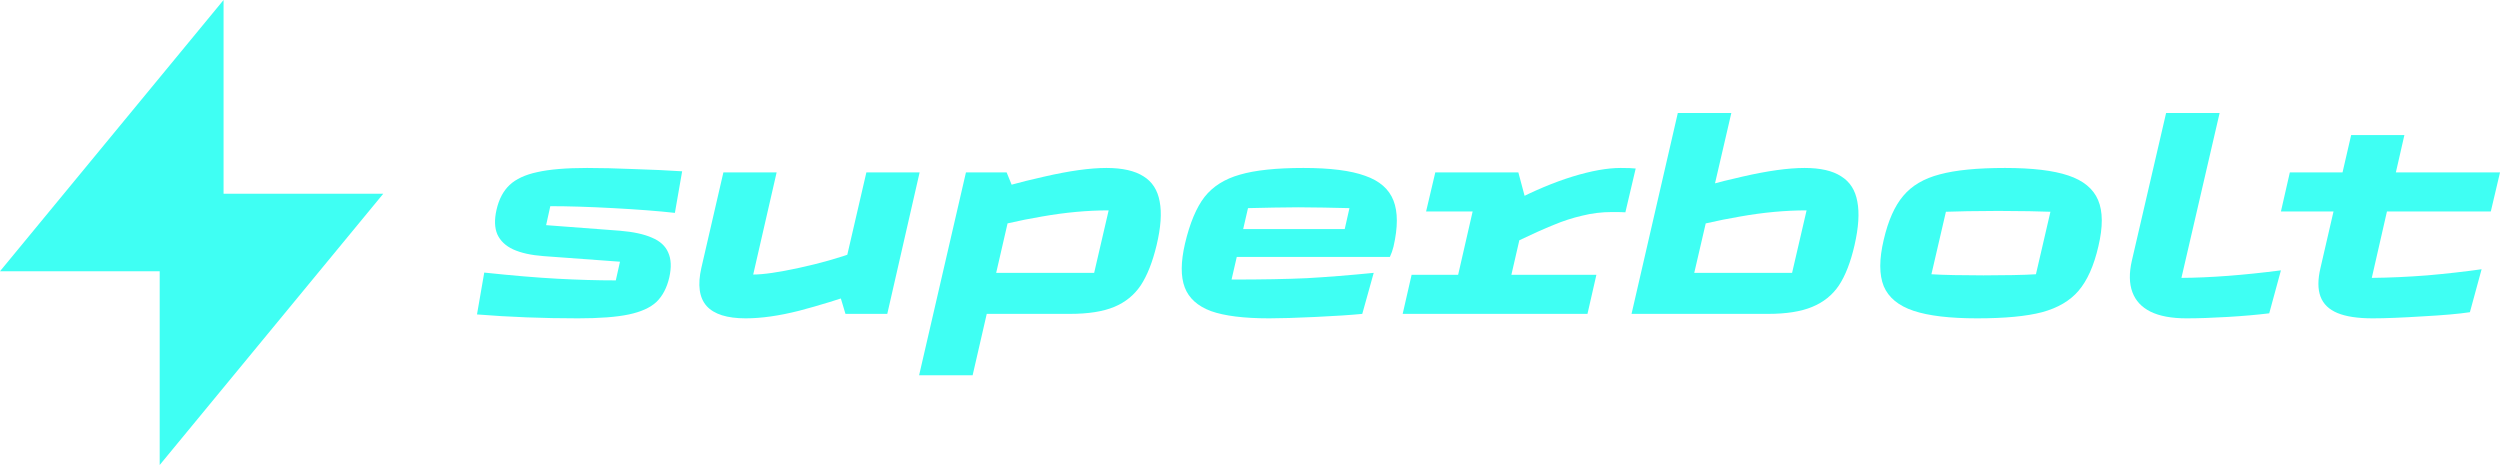 <svg width="2000" height="372" viewBox="0 0 2000 372" fill="none" xmlns="http://www.w3.org/2000/svg">
<g clip-path="url(#clip0_203_601)">
<path d="M462.316 254.671C434.369 254.671 407.462 253.63 381.596 251.546L387.394 218.066C409.841 220.447 429.314 222.084 445.815 222.977C462.316 223.87 477.924 224.316 492.641 224.316L495.986 209.362L434.889 204.898C424.929 204.154 416.827 202.368 410.584 199.541C404.489 196.714 400.252 192.696 397.874 187.488C395.644 182.28 395.421 175.733 397.205 167.846C399.137 159.365 402.631 152.743 407.685 147.982C412.739 143.22 420.098 139.798 429.76 137.714C439.571 135.482 452.876 134.366 469.674 134.366C480.377 134.366 492.864 134.664 507.135 135.259C521.554 135.706 534.413 136.301 545.711 137.045L539.913 170.302C526.534 168.814 510.108 167.549 490.634 166.507C471.309 165.466 454.511 164.945 440.24 164.945L436.896 180.122L495.986 184.586C506.689 185.479 515.237 187.339 521.629 190.166C528.021 192.845 532.332 196.788 534.562 201.996C536.94 207.204 537.238 213.826 535.454 221.861C533.521 230.194 530.102 236.741 525.196 241.502C520.291 246.115 512.932 249.463 503.121 251.546C493.31 253.63 479.708 254.671 462.316 254.671Z" fill="#3FFFF3"/>
<path d="M596.545 254.671C581.68 254.671 571.274 251.398 565.328 244.85C559.382 238.154 557.97 227.962 561.091 214.272L578.707 137.938H621.296L602.566 219.629C610.742 219.629 623.006 217.843 639.358 214.272C655.859 210.701 671.096 206.386 685.069 201.326L689.975 233.021C671.988 239.27 655.041 244.478 639.135 248.645C623.229 252.662 609.032 254.671 596.545 254.671ZM676.373 251.1L671.021 233.244L693.097 137.938H735.686L709.82 251.1H676.373Z" fill="#3FFFF3"/>
<path d="M735.292 300.204L772.753 137.938H805.309L811.775 153.785L778.105 300.204H735.292ZM764.503 251.1L771.861 218.29H875.325L886.92 168.293C869.973 168.293 852.209 169.93 833.627 173.203C815.046 176.328 797.058 180.494 779.666 185.702L775.652 157.802C795.423 151.255 815.343 145.75 835.411 141.286C855.48 136.673 872.055 134.366 885.136 134.366C897.92 134.366 907.806 136.598 914.793 141.062C921.78 145.378 926.091 152.074 927.726 161.15C929.51 170.227 928.692 181.908 925.273 196.193C922.003 209.734 917.766 220.447 912.563 228.334C907.36 236.071 900.299 241.8 891.38 245.52C882.46 249.24 870.642 251.1 855.926 251.1H764.503Z" fill="#3FFFF3"/>
<path d="M1015.35 254.671C995.13 254.671 979.596 252.737 968.744 248.868C958.041 244.85 951.054 238.526 947.784 229.896C944.513 221.266 944.588 209.585 948.007 194.854C951.872 178.486 957.074 166.061 963.615 157.579C970.305 149.098 979.744 143.146 991.934 139.723C1004.12 136.152 1021.07 134.366 1042.77 134.366C1064.18 134.366 1080.61 136.45 1092.05 140.616C1103.65 144.634 1111.23 151.255 1114.8 160.481C1118.36 169.558 1118.36 181.834 1114.8 197.309C1114.05 200.285 1113.09 203.038 1111.9 205.567H985.245L990.373 183.247H1075.78L1079.57 166.507C1072.73 166.358 1065.89 166.21 1059.05 166.061C1052.21 165.912 1045.38 165.838 1038.54 165.838C1032.15 165.838 1025.6 165.912 1018.91 166.061C1012.23 166.21 1005.39 166.358 998.4 166.507L985.245 223.646C1009.77 223.646 1029.92 223.274 1045.67 222.53C1061.58 221.638 1079.34 220.224 1098.97 218.29L1089.82 251.1C1080.76 251.993 1068.34 252.811 1052.59 253.555C1036.98 254.299 1024.56 254.671 1015.35 254.671Z" fill="#3FFFF3"/>
<path d="M1122.14 251.1L1129.28 219.852H1166.51L1178.11 169.186H1140.87L1148.23 137.938H1214.68L1220.7 160.481L1218.92 177.221L1209.1 219.852H1277.11L1269.98 251.1H1122.14ZM1211.11 160.927C1227.46 152.446 1243.07 145.898 1257.94 141.286C1272.95 136.673 1285.81 134.366 1296.51 134.366C1302.16 134.366 1306.18 134.515 1308.55 134.813L1300.3 169.855C1298.97 169.706 1295.4 169.632 1289.6 169.632C1281.42 169.632 1273.47 170.599 1265.74 172.534C1258.01 174.319 1250.43 176.774 1243 179.899C1235.56 182.875 1225.6 187.339 1213.12 193.291L1211.11 160.927Z" fill="#3FFFF3"/>
<path d="M1305.23 251.1L1342.25 90.396H1385.06L1355.4 218.29H1433.67L1445.27 168.293C1428.32 168.293 1410.63 169.93 1392.2 173.203C1373.76 176.328 1355.78 180.494 1338.24 185.702L1334 157.802C1354.07 151.255 1374.06 145.75 1393.98 141.286C1414.05 136.673 1430.62 134.366 1443.71 134.366C1456.34 134.366 1466.08 136.598 1472.92 141.062C1479.9 145.378 1484.21 152.074 1485.85 161.15C1487.63 170.227 1486.89 181.908 1483.62 196.193C1480.5 209.734 1476.34 220.447 1471.13 228.334C1465.93 236.071 1458.79 241.8 1449.73 245.52C1440.81 249.24 1429.06 251.1 1414.49 251.1H1305.23Z" fill="#3FFFF3"/>
<path d="M1581.7 254.671C1559.85 254.671 1542.9 252.662 1530.86 248.645C1518.82 244.627 1510.87 238.08 1507 229.003C1503.28 219.778 1503.28 207.353 1507 191.729C1510.57 176.402 1515.77 164.722 1522.61 156.686C1529.45 148.502 1539.18 142.774 1551.82 139.5C1564.46 136.078 1581.85 134.366 1604 134.366C1625.85 134.366 1642.72 136.375 1654.62 140.393C1666.66 144.41 1674.61 150.958 1678.47 160.034C1682.34 169.111 1682.41 181.462 1678.7 197.086C1675.13 212.561 1669.85 224.39 1662.87 232.574C1656.03 240.61 1646.29 246.338 1633.65 249.761C1621.17 253.034 1603.85 254.671 1581.7 254.671ZM1586.83 220.298C1594.71 220.298 1602.51 220.224 1610.24 220.075C1617.97 219.926 1624.14 219.703 1628.75 219.406L1640.34 169.409C1637.67 169.26 1632.02 169.111 1623.4 168.962C1614.78 168.814 1606.53 168.739 1598.65 168.739C1590.77 168.739 1582.52 168.814 1573.9 168.962C1565.27 169.111 1559.55 169.26 1556.73 169.409L1545.13 219.406C1549.74 219.703 1555.83 219.926 1563.42 220.075C1571.15 220.224 1578.95 220.298 1586.83 220.298Z" fill="#3FFFF3"/>
<path d="M1749.15 254.671C1737.26 254.671 1727.67 252.886 1720.39 249.314C1713.25 245.743 1708.42 240.535 1705.9 233.69C1703.37 226.846 1703.22 218.513 1705.45 208.692L1732.88 90.396H1775.69L1745.14 222.307C1768.18 222.158 1794.72 220.15 1824.74 216.281L1815.38 250.654C1805.72 251.844 1794.64 252.811 1782.16 253.555C1769.67 254.299 1758.67 254.671 1749.15 254.671Z" fill="#3FFFF3"/>
<path d="M1898.1 254.671C1886.2 254.671 1876.84 253.258 1870 250.43C1863.16 247.603 1858.63 243.214 1856.4 237.262C1854.17 231.31 1854.17 223.646 1856.4 214.272L1880.93 108.029H1923.52L1897.43 222.307C1911.85 222.158 1926.64 221.489 1941.8 220.298C1957.11 218.959 1971.61 217.322 1985.28 215.388L1975.92 249.761C1967.15 251.1 1954.44 252.216 1937.79 253.109C1921.29 254.15 1908.06 254.671 1898.1 254.671ZM1824.74 169.186L1831.87 137.938H2000L1992.64 169.186H1824.74Z" fill="#3FFFF3"/>
<path d="M306.6 155H178.85V0L0 217H127.75V372L306.6 155Z" fill="#3FFFF3"/>
</g>
<defs>
<clipPath id="clip0_203_601">
<rect width="2000" height="372" fill="white"/>
</clipPath>
</defs>
</svg>
